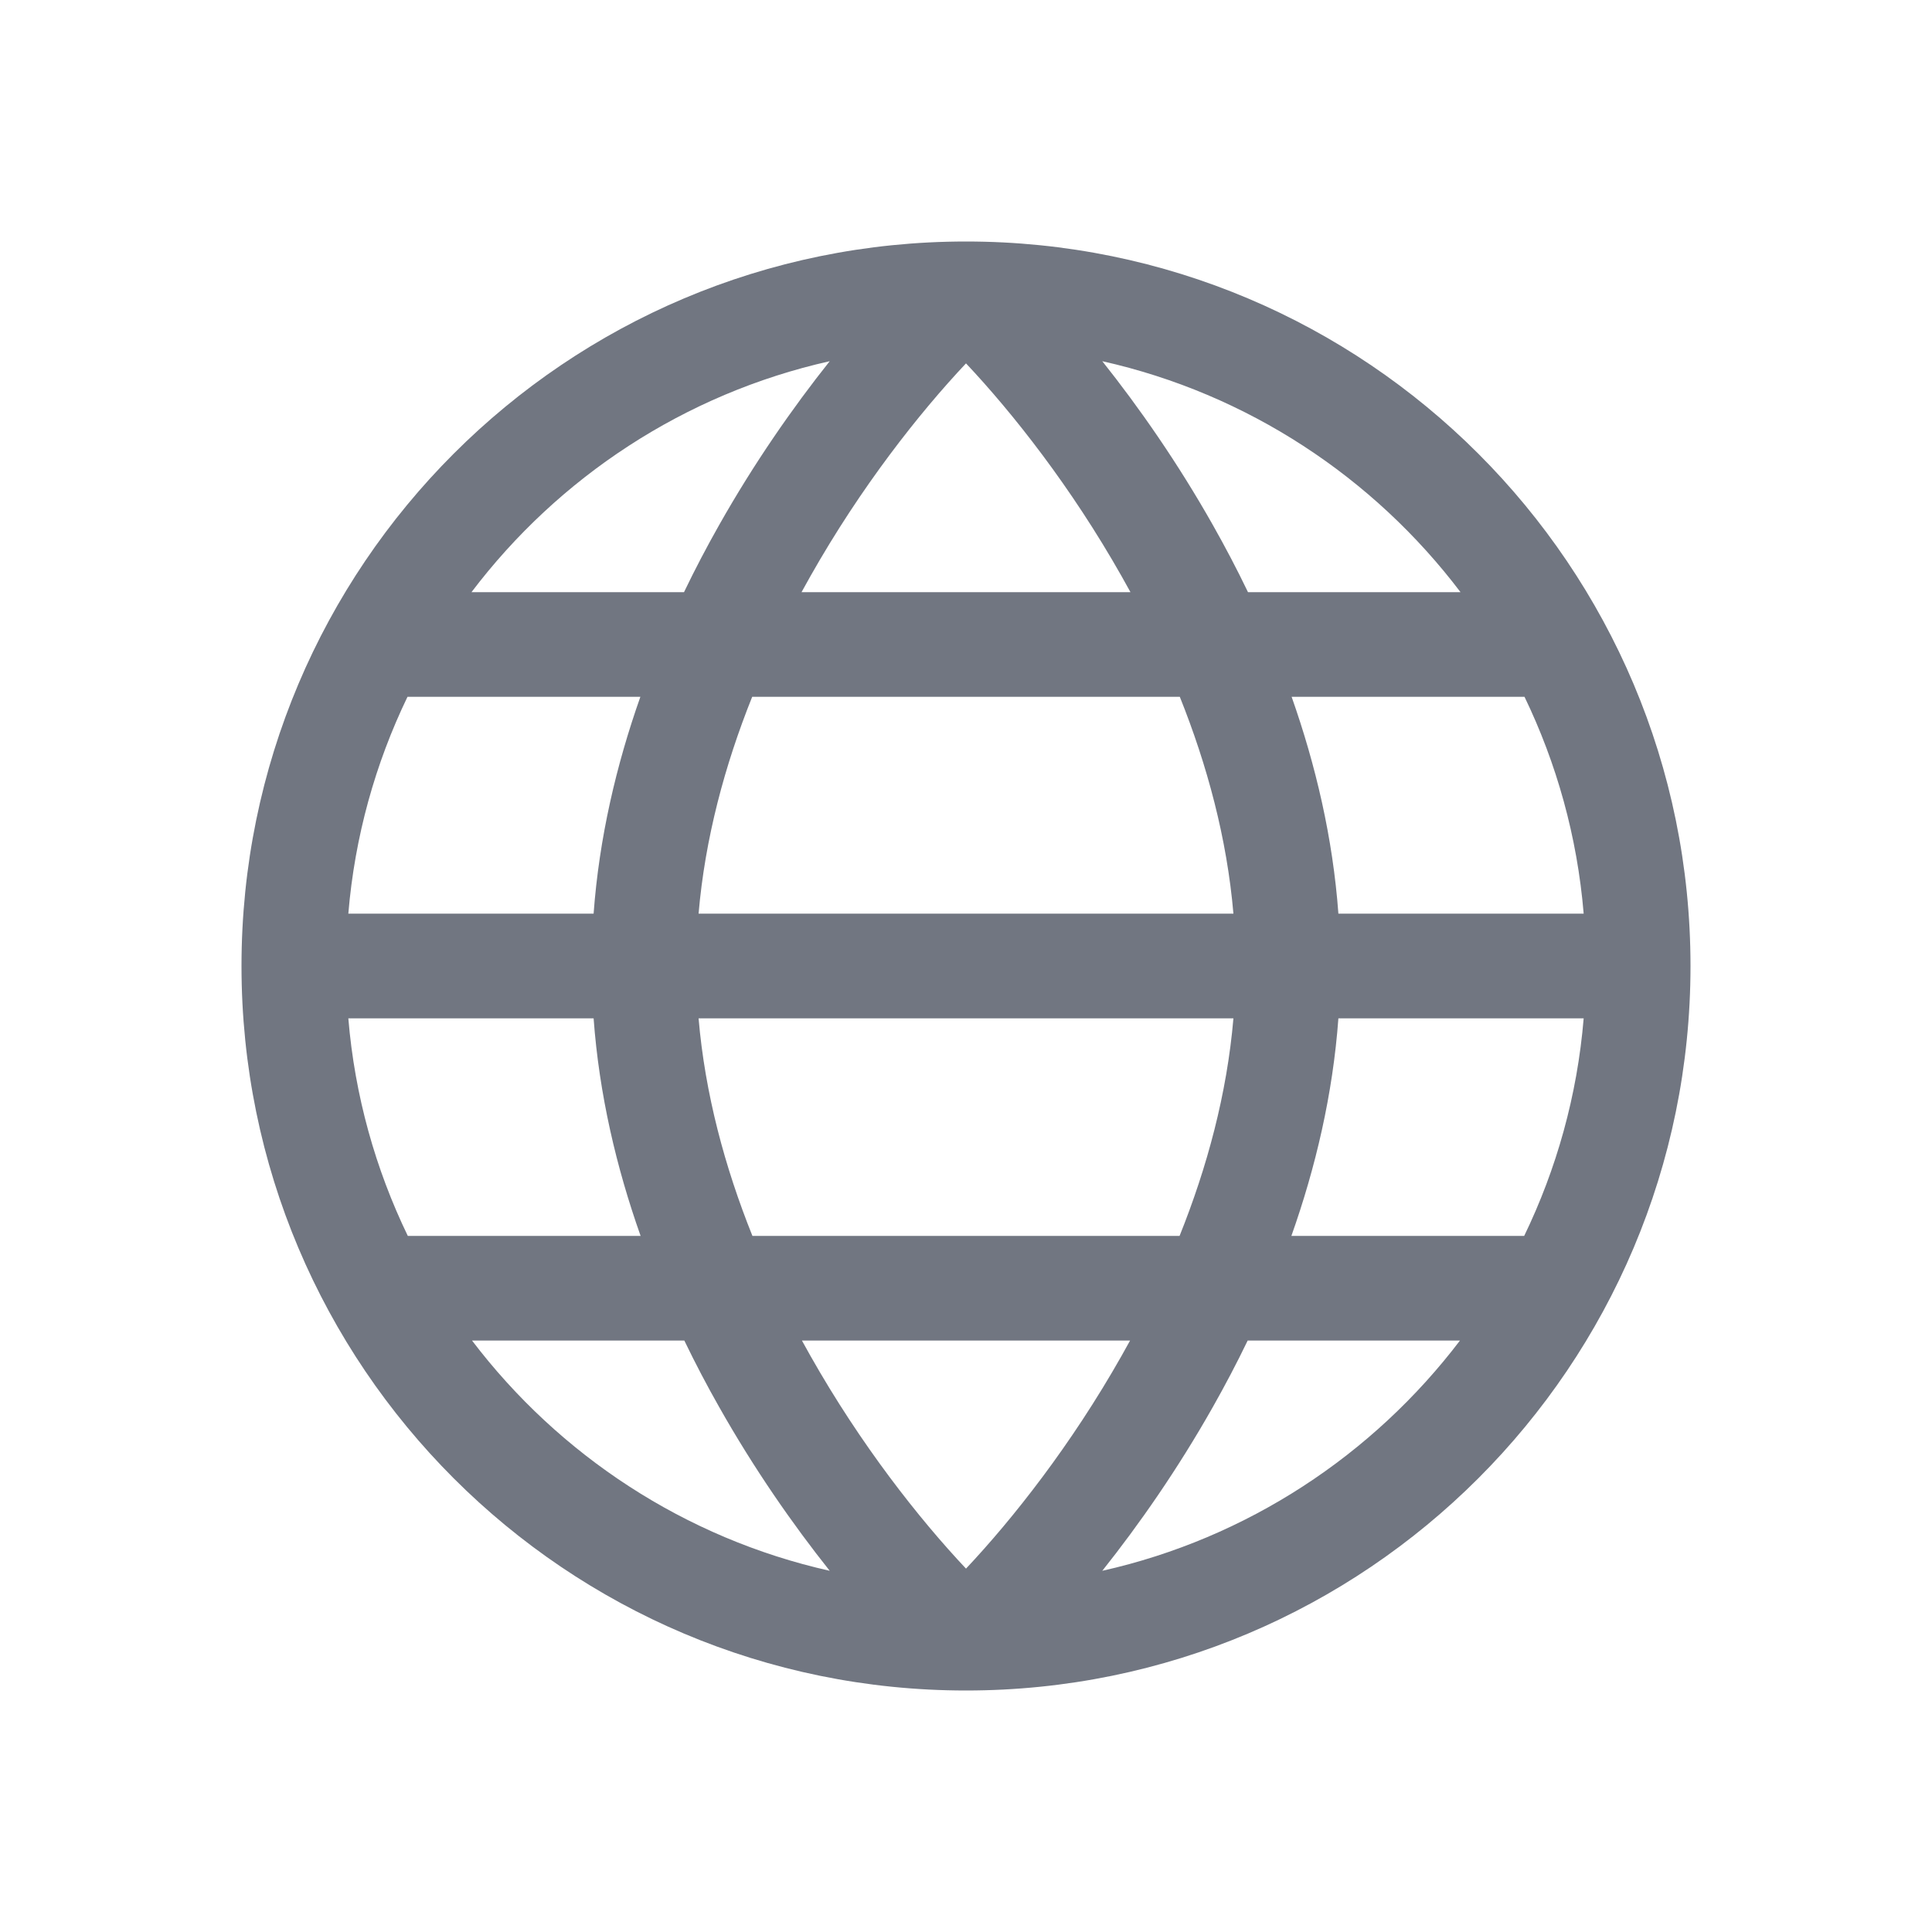 <svg width="24" height="24" viewBox="0 0 24 24" fill="none" xmlns="http://www.w3.org/2000/svg">
<path fill-rule="evenodd" clip-rule="evenodd" d="M21 12C21 16.971 16.971 21 12 21C7.029 21 3 16.971 3 12C3 7.029 7.029 3 12 3C16.971 3 21 7.029 21 12ZM10.307 19.513C9.848 18.936 9.369 18.249 8.934 17.479C8.784 17.215 8.639 16.939 8.501 16.653H5.864C6.944 18.074 8.506 19.109 10.307 19.513ZM5.066 15.353H7.958C7.657 14.504 7.443 13.594 7.374 12.65H4.327C4.407 13.612 4.665 14.524 5.066 15.353ZM4.327 11.35H7.374C7.443 10.409 7.656 9.503 7.955 8.656H5.062C4.663 9.483 4.407 10.391 4.327 11.35ZM5.857 7.356H8.497C8.636 7.067 8.783 6.788 8.934 6.521C9.369 5.751 9.848 5.064 10.307 4.487C8.503 4.891 6.937 5.93 5.857 7.356ZM18.136 16.653C17.056 18.074 15.494 19.109 13.693 19.513C14.152 18.936 14.631 18.249 15.066 17.479C15.216 17.214 15.361 16.939 15.499 16.653H18.136ZM18.934 15.353H16.042C16.343 14.504 16.557 13.594 16.626 12.65H19.673C19.593 13.612 19.335 14.524 18.934 15.353ZM19.673 11.35H16.626C16.557 10.409 16.344 9.503 16.045 8.656H18.938C19.337 9.483 19.593 10.391 19.673 11.35ZM18.143 7.356H15.503C15.364 7.067 15.217 6.788 15.066 6.521C14.631 5.751 14.152 5.064 13.693 4.487C15.497 4.891 17.063 5.93 18.143 7.356ZM15.322 12.65C15.242 13.587 14.996 14.499 14.653 15.353H9.347C9.004 14.499 8.758 13.587 8.678 12.65H15.322ZM14.038 16.653H9.962C9.996 16.716 10.031 16.778 10.066 16.84C10.694 17.951 11.419 18.869 12 19.486C12.581 18.869 13.306 17.951 13.934 16.84C13.969 16.778 14.004 16.716 14.038 16.653ZM15.322 11.35H8.678C8.758 10.416 9.003 9.507 9.344 8.656H14.656C14.997 9.507 15.242 10.416 15.322 11.35ZM14.043 7.356H9.957C9.993 7.29 10.029 7.225 10.066 7.16C10.694 6.049 11.419 5.131 12 4.514C12.581 5.131 13.306 6.049 13.934 7.16C13.971 7.225 14.007 7.29 14.043 7.356Z" fill="#717681"/>
</svg>
